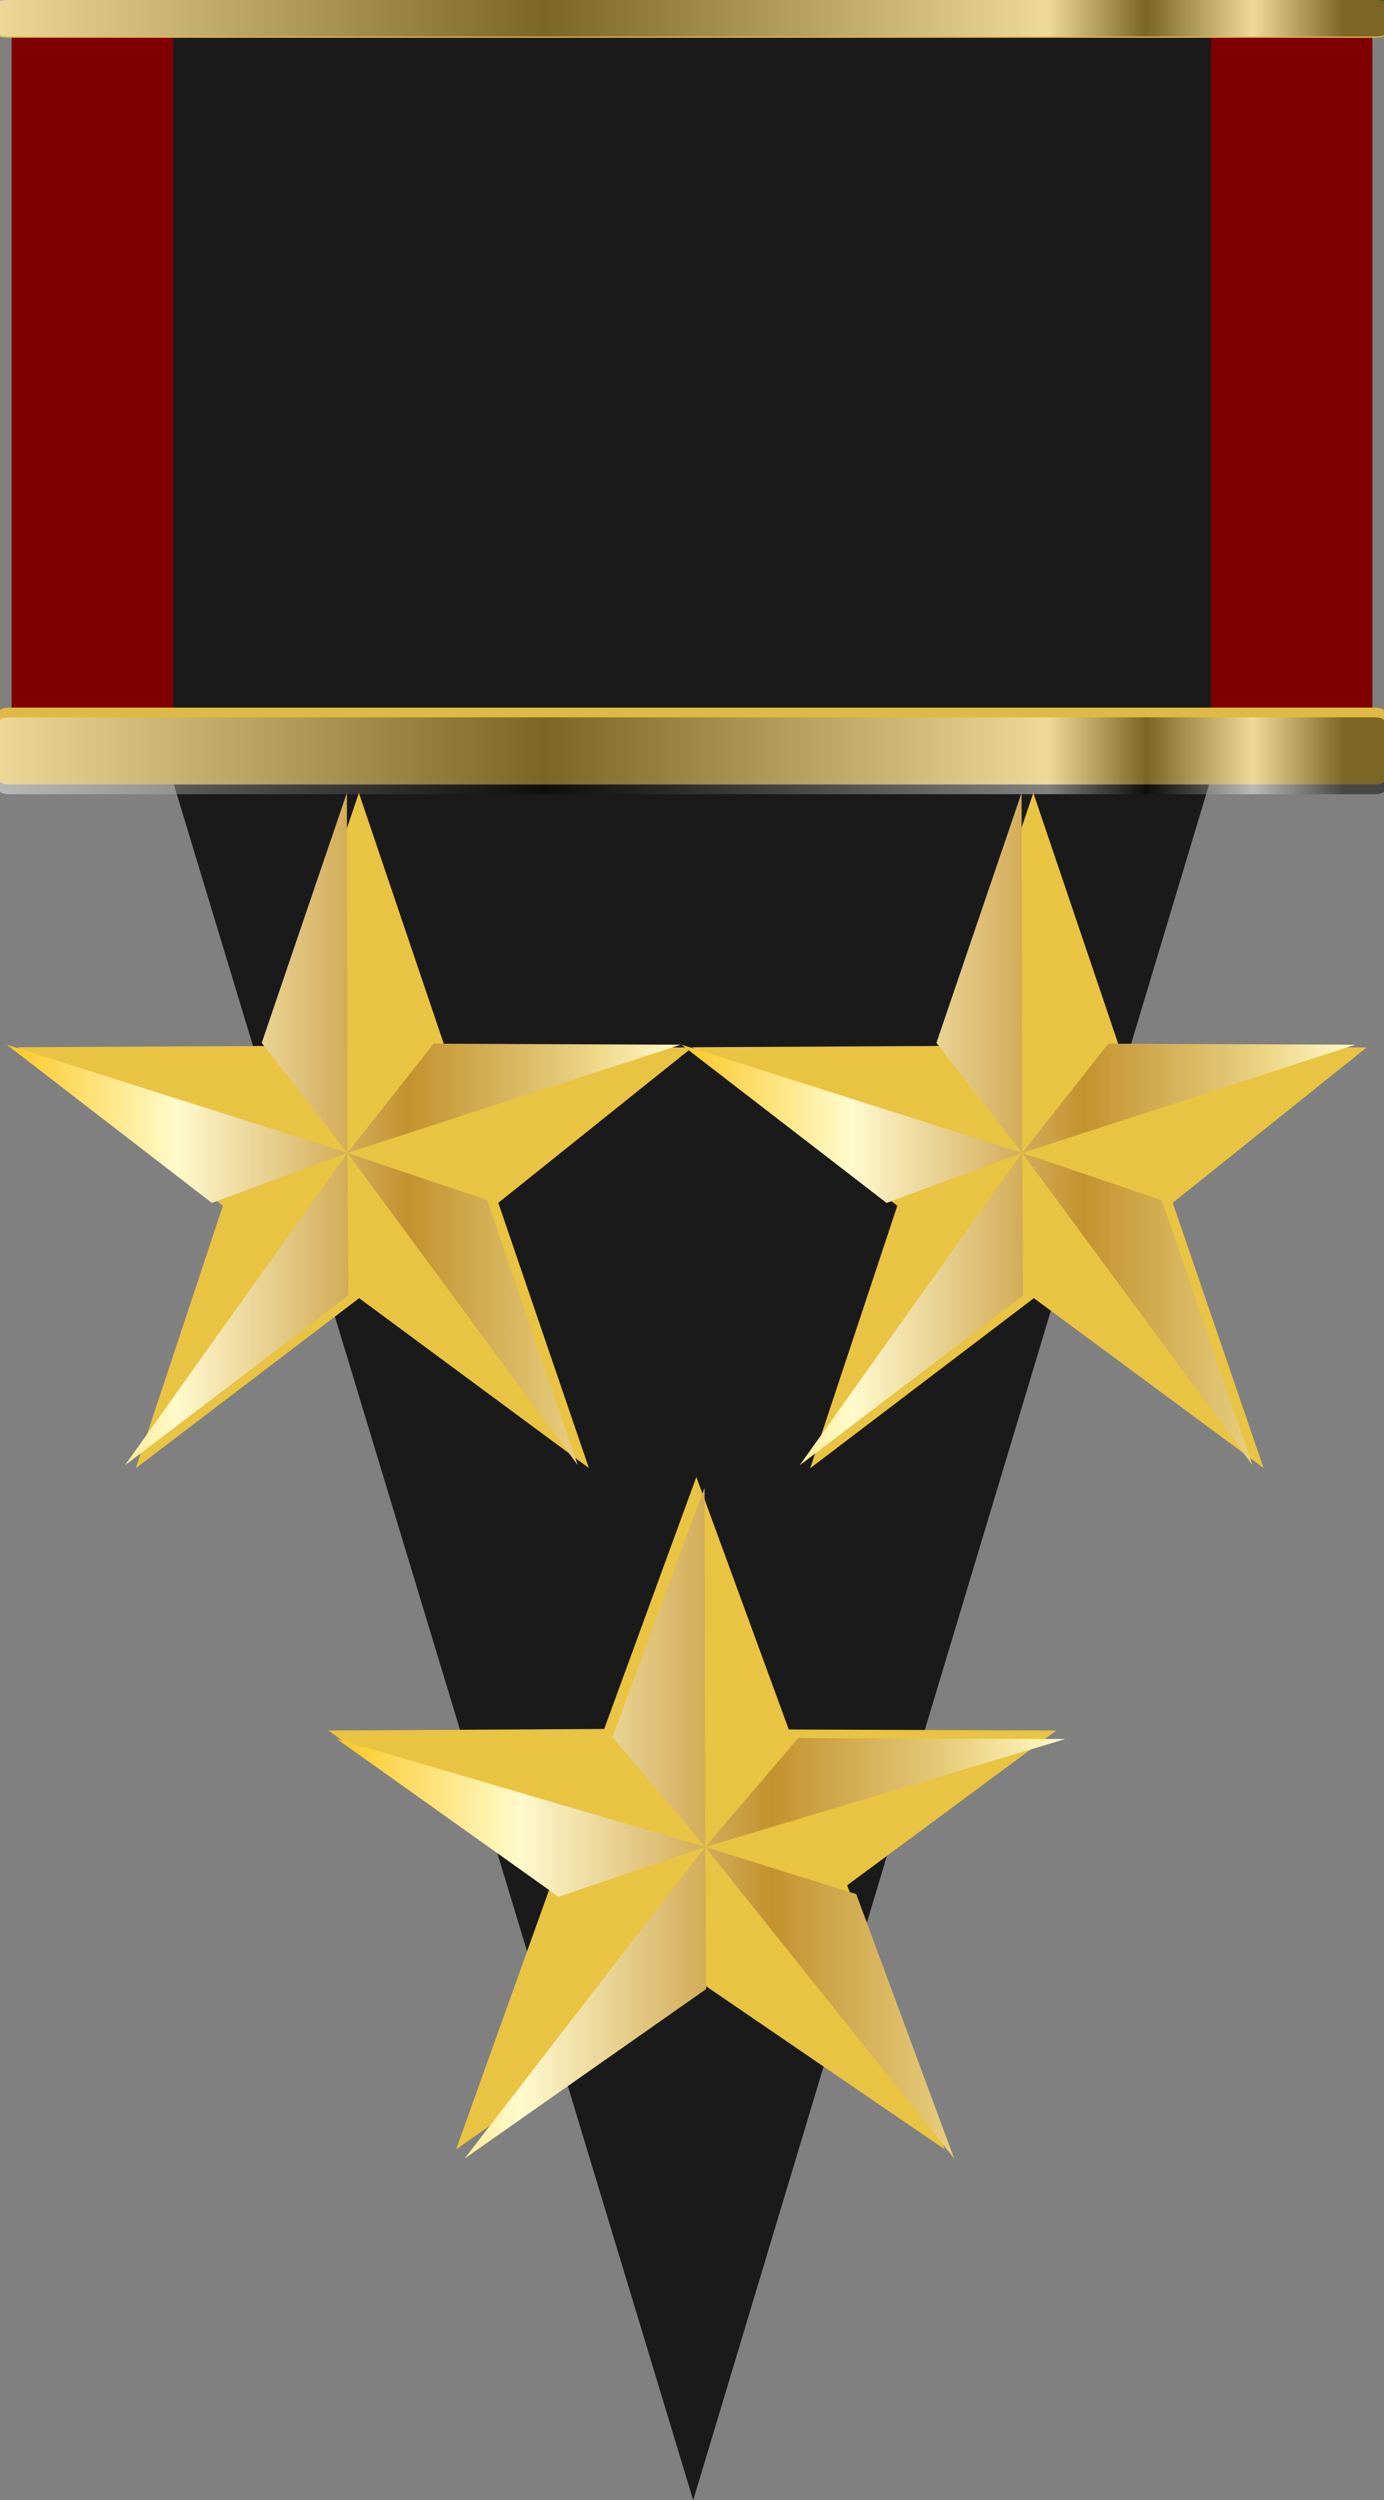 <svg xmlns="http://www.w3.org/2000/svg" xmlns:xlink="http://www.w3.org/1999/xlink" viewBox="0 0 5.241 9.466"><rect x="0" y="0" width="5.241" height="9.466" fill="#808080" stroke="none"/><defs><linearGradient y2="121.961" x2="61.984" y1="-0.768" x1="40.813" gradientUnits="userSpaceOnUse" id="a"><stop offset="0" stop-color="#fff"/><stop offset="0.401"/><stop offset="0.764" stop-color="#fff"/><stop offset="0.835"/><stop offset="0.912" stop-color="#fff"/><stop offset="0.978"/></linearGradient><linearGradient gradientTransform="matrix(.891 0 0 .167 -6.436 142.416)" xlink:href="#a" id="e" x1="89.01" y1="102.569" x2="94.89" y2="102.569" gradientUnits="userSpaceOnUse"/><linearGradient xlink:href="#a" id="f" gradientUnits="userSpaceOnUse" gradientTransform="matrix(.891 0 0 .167 -6.436 142.416)" x1="89.01" y1="102.569" x2="94.89" y2="102.569"/><linearGradient xlink:href="#b" id="k" gradientUnits="userSpaceOnUse" gradientTransform="translate(.017 -.547)" x1="113.505" y1="72.665" x2="120.633" y2="72.665"/><radialGradient gradientUnits="userSpaceOnUse" r="29.031" cy="106.312" cx="48.095" id="b"><stop offset="0.006" stop-color="#fbc926"/><stop offset="0.253" stop-color="#fffbcc"/><stop offset="0.299" stop-color="#f7eab8"/><stop offset="0.39" stop-color="#e7cf8e"/><stop offset="0.516" stop-color="#d1a954"/><stop offset="0.596" stop-color="#c3922e"/><stop offset="0.814" stop-color="#e2c675"/><stop offset="0.871" stop-color="#eed688"/><stop offset="1" stop-color="#fffbcc"/></radialGradient><linearGradient xlink:href="#b" id="g" gradientUnits="userSpaceOnUse" gradientTransform="translate(.017 -.547)" x1="113.505" y1="72.665" x2="120.633" y2="72.665"/><linearGradient xlink:href="#b" id="h" gradientUnits="userSpaceOnUse" gradientTransform="translate(.017 -.547)" x1="113.505" y1="72.665" x2="120.633" y2="72.665"/><linearGradient xlink:href="#b" id="i" gradientUnits="userSpaceOnUse" gradientTransform="translate(.017 -.547)" x1="113.505" y1="72.665" x2="120.633" y2="72.665"/><linearGradient xlink:href="#b" id="j" gradientUnits="userSpaceOnUse" gradientTransform="translate(.017 -.547)" x1="113.505" y1="72.665" x2="120.633" y2="72.665"/><linearGradient xlink:href="#c" id="p" gradientUnits="userSpaceOnUse" gradientTransform="translate(.017 -.547)" x1="113.505" y1="72.665" x2="120.633" y2="72.665"/><radialGradient gradientUnits="userSpaceOnUse" r="29.031" cy="106.312" cx="48.095" id="c"><stop offset="0.006" stop-color="#fbc926"/><stop offset="0.253" stop-color="#fffbcc"/><stop offset="0.299" stop-color="#f7eab8"/><stop offset="0.39" stop-color="#e7cf8e"/><stop offset="0.516" stop-color="#d1a954"/><stop offset="0.596" stop-color="#c3922e"/><stop offset="0.814" stop-color="#e2c675"/><stop offset="0.871" stop-color="#eed688"/><stop offset="1" stop-color="#fffbcc"/></radialGradient><linearGradient xlink:href="#c" id="l" gradientUnits="userSpaceOnUse" gradientTransform="translate(.017 -.547)" x1="113.505" y1="72.665" x2="120.633" y2="72.665"/><linearGradient xlink:href="#c" id="m" gradientUnits="userSpaceOnUse" gradientTransform="translate(.017 -.547)" x1="113.505" y1="72.665" x2="120.633" y2="72.665"/><linearGradient xlink:href="#c" id="n" gradientUnits="userSpaceOnUse" gradientTransform="translate(.017 -.547)" x1="113.505" y1="72.665" x2="120.633" y2="72.665"/><linearGradient xlink:href="#c" id="o" gradientUnits="userSpaceOnUse" gradientTransform="translate(.017 -.547)" x1="113.505" y1="72.665" x2="120.633" y2="72.665"/><linearGradient xlink:href="#d" id="u" gradientUnits="userSpaceOnUse" gradientTransform="translate(.017 -.547)" x1="113.505" y1="72.665" x2="120.633" y2="72.665"/><radialGradient gradientUnits="userSpaceOnUse" r="29.031" cy="106.312" cx="48.095" id="d"><stop offset="0.006" stop-color="#fbc926"/><stop offset="0.253" stop-color="#fffbcc"/><stop offset="0.299" stop-color="#f7eab8"/><stop offset="0.39" stop-color="#e7cf8e"/><stop offset="0.516" stop-color="#d1a954"/><stop offset="0.596" stop-color="#c3922e"/><stop offset="0.814" stop-color="#e2c675"/><stop offset="0.871" stop-color="#eed688"/><stop offset="1" stop-color="#fffbcc"/></radialGradient><linearGradient xlink:href="#d" id="q" gradientUnits="userSpaceOnUse" gradientTransform="translate(.017 -.547)" x1="113.505" y1="72.665" x2="120.633" y2="72.665"/><linearGradient xlink:href="#d" id="r" gradientUnits="userSpaceOnUse" gradientTransform="translate(.017 -.547)" x1="113.505" y1="72.665" x2="120.633" y2="72.665"/><linearGradient xlink:href="#d" id="s" gradientUnits="userSpaceOnUse" gradientTransform="translate(.017 -.547)" x1="113.505" y1="72.665" x2="120.633" y2="72.665"/><linearGradient xlink:href="#d" id="t" gradientUnits="userSpaceOnUse" gradientTransform="translate(.017 -.547)" x1="113.505" y1="72.665" x2="120.633" y2="72.665"/></defs><path fill="maroon" fill-rule="evenodd" d="M.044.035h5.153v2.917H.044z"/><path d="M2.625 9.466L.655 2.959l3.93-.01zM.656.032h3.93v2.917H.656z" fill="#1a1a1a" fill-rule="evenodd"/><path d="M.036 2.679h5.169c.02 0 .036.006.036.013v.266c0 .007-.016.012-.036.012H.036C.016 2.97 0 2.964 0 2.958v-.266c0-.008.016-.013.036-.013z" fill="#e0b944"/><path d="M72.944 159.385h5.169c.02 0 .036.005.036.01v.218c0 .006-.016.01-.036.01h-5.169c-.02 0-.036-.004-.036-.01v-.218c0-.006.016-.01.036-.01z" opacity=".452" fill="url(#e)" transform="matrix(1 0 0 1.223 -72.908 -192.212)"/><path d="M.036 0h5.169c.02 0 .036.003.036.006v.13c0 .004-.016.007-.036.007H.036C.016.143 0 .14 0 .137v-.13C0 .002.016 0 .036 0z" fill="#e0b944"/><path d="M72.944 159.385h5.169c.02 0 .036.005.036.01v.218c0 .006-.016.01-.036.01h-5.169c-.02 0-.036-.004-.036-.01v-.218c0-.006.016-.01.036-.01z" opacity=".452" fill="url(#f)" transform="matrix(1 0 0 .599 -72.908 -95.476)"/><g><path d="M2.288 6.546l.349-.954.35.956L4 6.552l-.792.586.37 1-.938-.641-.913.641.355-.99-.839-.596z" fill="#e9c342" fill-rule="evenodd"/><path d="M117.135 73.761l-2.364 1.68 2.354-3.089z" fill="url(#g)" transform="matrix(.387 0 0 .382 -42.657 -20.646)"/><path d="M117.125 72.352l-1.434.495-2.169-1.564z" fill="url(#h)" transform="matrix(.387 0 0 .382 -42.657 -20.646)"/><path d="M117.125 72.353l-.907-1.088.901-2.472z" fill="url(#i)" transform="matrix(.387 0 0 .382 -42.657 -20.646)"/><path d="M118.036 71.273l2.614.01-3.525 1.07z" fill="url(#j)" transform="matrix(.387 0 0 .382 -42.657 -20.646)"/><path d="M118.603 72.82l.958 2.619-2.436-3.086z" fill="url(#k)" transform="matrix(.387 0 0 .382 -42.657 -20.646)"/></g><g><path d="M3.59 3.96l.323-.958.325.96.937.004-.734.588.344 1.004-.87-.643-.847.644.33-.994-.777-.6z" fill="#e9c342" fill-rule="evenodd"/><path d="M117.135 73.761l-2.364 1.68 2.354-3.089z" fill="url(#l)" transform="matrix(.358 0 0 .383 -38.06 -23.346)"/><path d="M117.125 72.352l-1.434.495-2.169-1.564z" fill="url(#m)" transform="matrix(.358 0 0 .383 -38.06 -23.346)"/><path d="M117.125 72.353l-.907-1.088.901-2.472z" fill="url(#n)" transform="matrix(.358 0 0 .383 -38.06 -23.346)"/><path d="M118.036 71.273l2.614.01-3.525 1.07z" fill="url(#o)" transform="matrix(.358 0 0 .383 -38.06 -23.346)"/><path d="M118.603 72.82l.958 2.619-2.436-3.086z" fill="url(#p)" transform="matrix(.358 0 0 .383 -38.06 -23.346)"/><g><path d="M1.035 3.96l.324-.958.325.96.937.004-.734.588.343 1.004-.87-.643-.846.644.33-.994-.778-.6z" fill="#e9c342" fill-rule="evenodd"/><path d="M117.135 73.761l-2.364 1.68 2.354-3.089z" fill="url(#q)" transform="matrix(.358 0 0 .383 -40.615 -23.346)"/><path d="M117.125 72.352l-1.434.495-2.169-1.564z" fill="url(#r)" transform="matrix(.358 0 0 .383 -40.615 -23.346)"/><path d="M117.125 72.353l-.907-1.088.901-2.472z" fill="url(#s)" transform="matrix(.358 0 0 .383 -40.615 -23.346)"/><path d="M118.036 71.273l2.614.01-3.525 1.07z" fill="url(#t)" transform="matrix(.358 0 0 .383 -40.615 -23.346)"/><path d="M118.603 72.82l.958 2.619-2.436-3.086z" fill="url(#u)" transform="matrix(.358 0 0 .383 -40.615 -23.346)"/></g></g></svg>